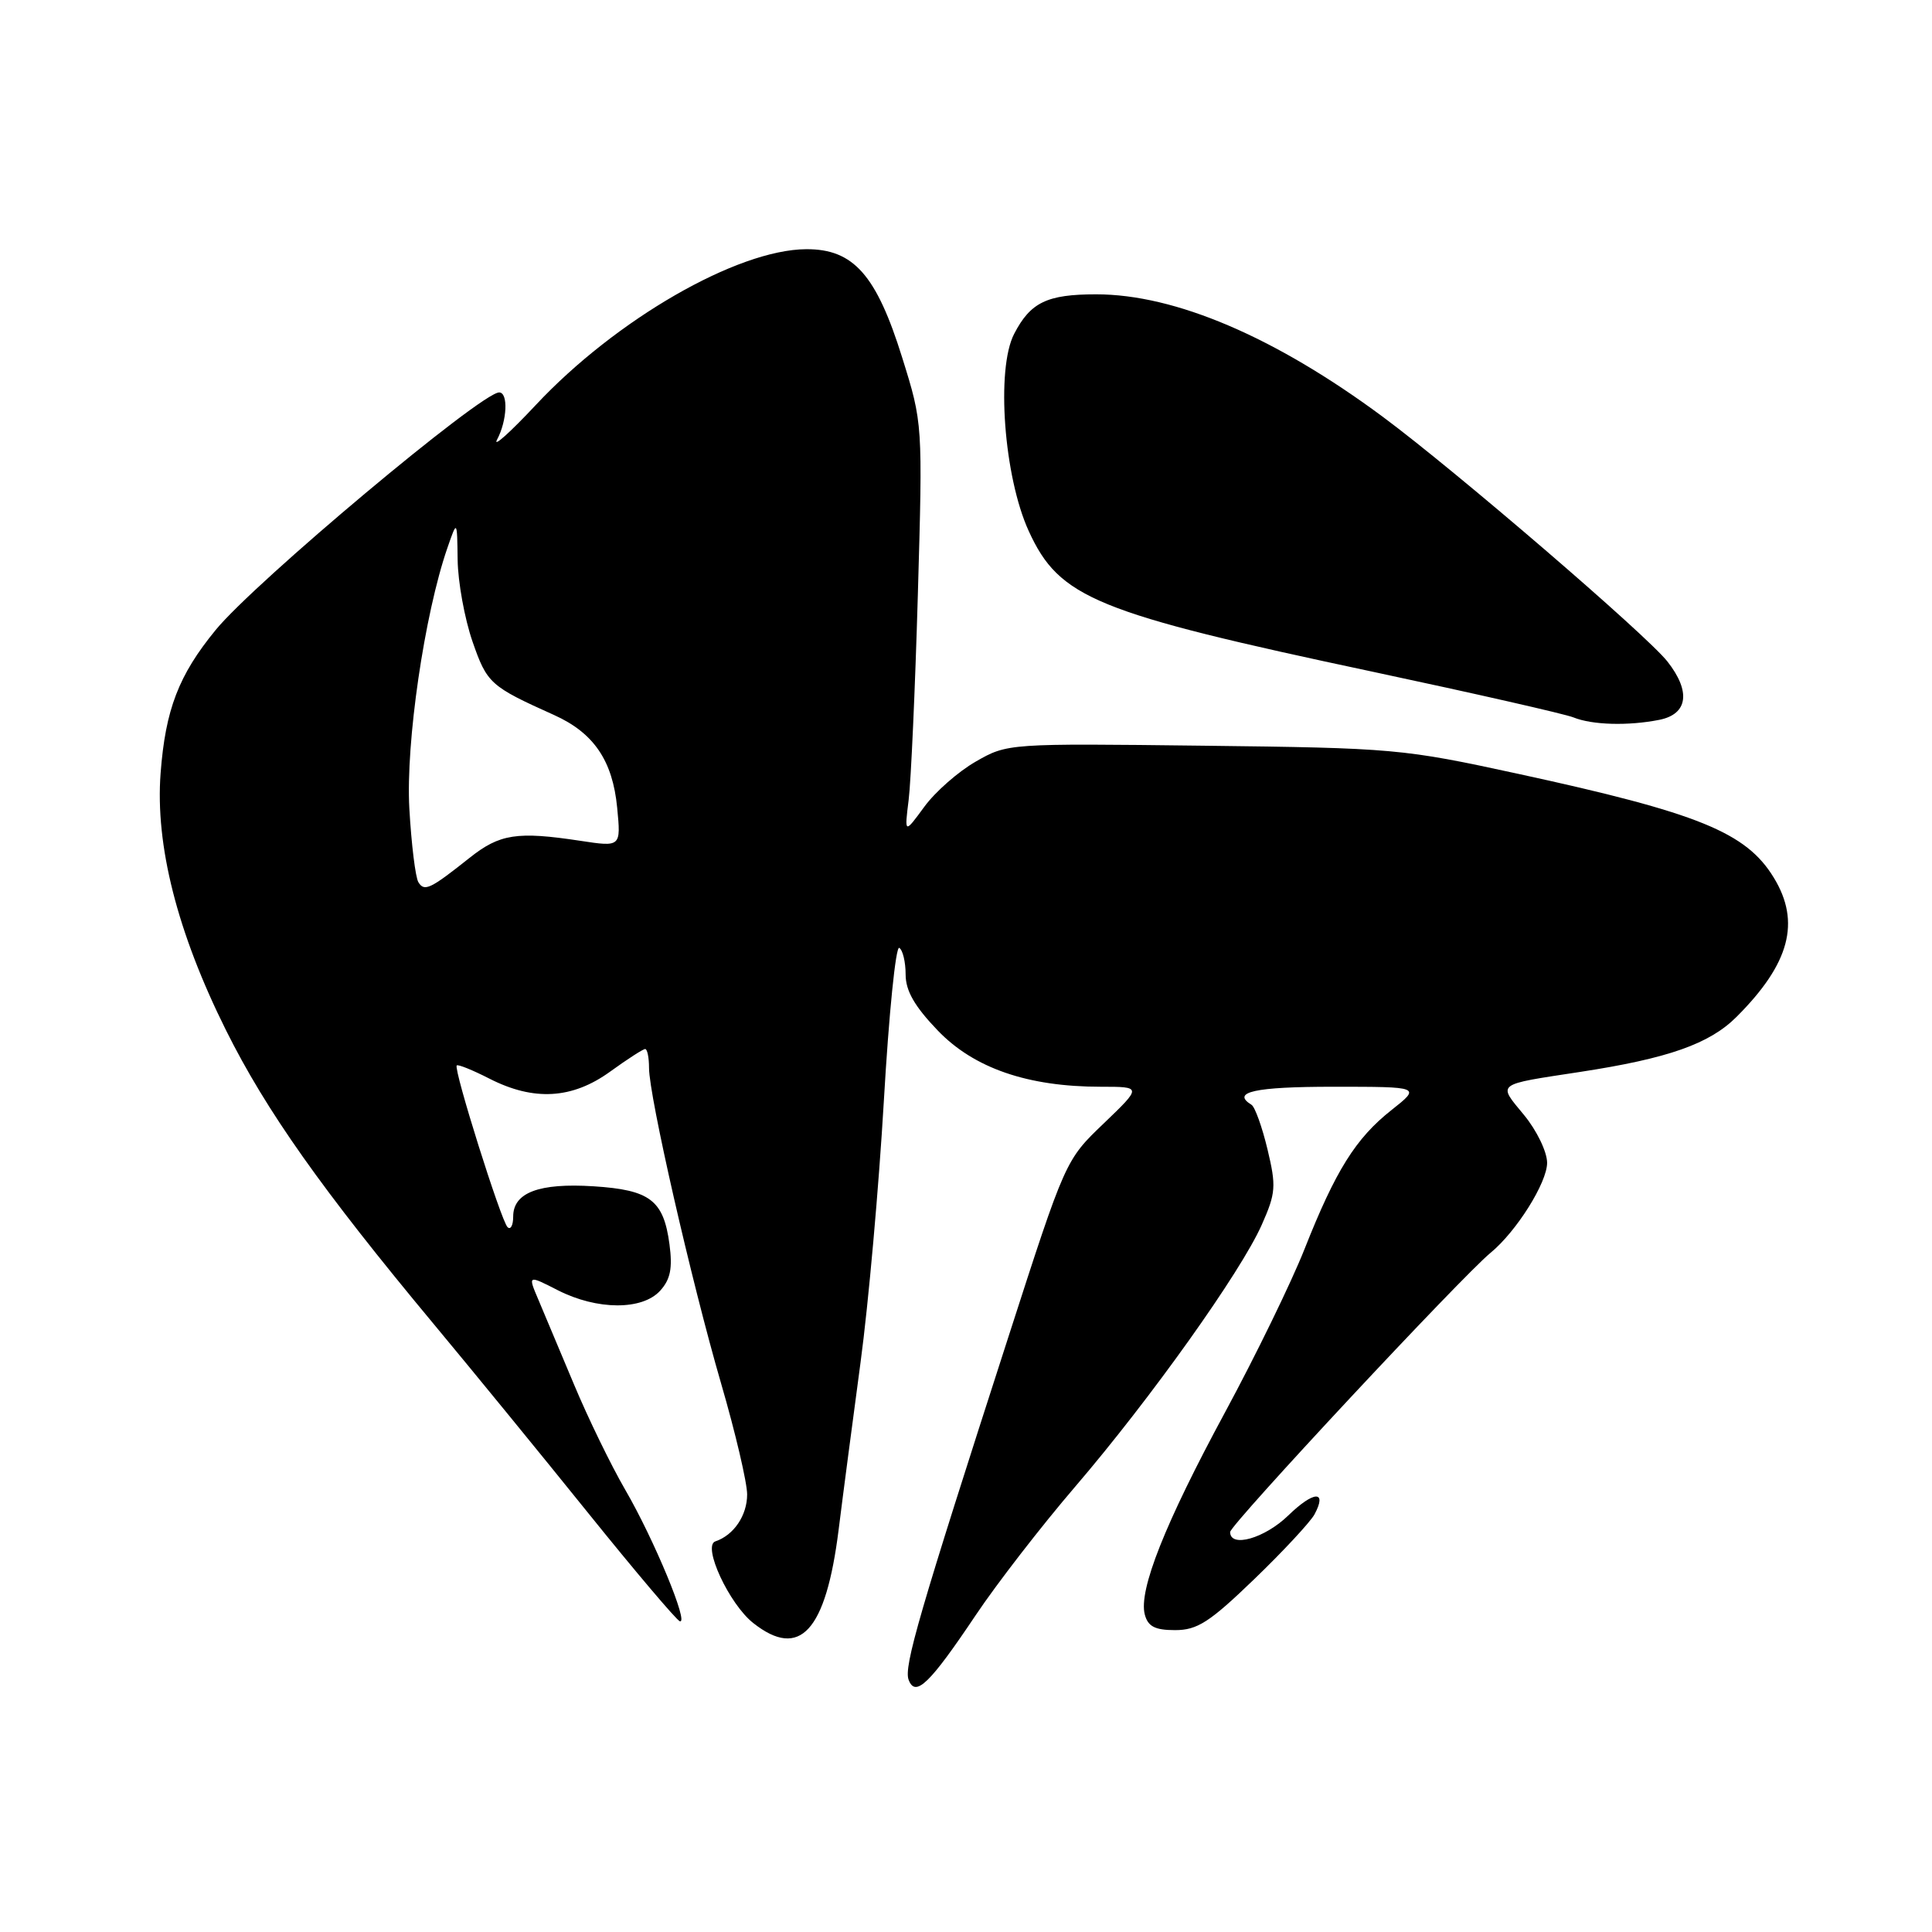 <?xml version="1.0" encoding="UTF-8" standalone="no"?>
<!DOCTYPE svg PUBLIC "-//W3C//DTD SVG 1.1//EN" "http://www.w3.org/Graphics/SVG/1.1/DTD/svg11.dtd" >
<svg xmlns="http://www.w3.org/2000/svg" xmlns:xlink="http://www.w3.org/1999/xlink" version="1.1" viewBox="0 0 256 256">
 <g >
 <path fill="currentColor"
d=" M 129.28 214.03 C 132.05 209.89 137.98 202.22 142.46 197.00 C 152.45 185.35 164.44 168.51 167.19 162.29 C 169.06 158.08 169.12 157.19 167.95 152.29 C 167.24 149.33 166.29 146.68 165.83 146.39 C 163.09 144.70 166.27 144.00 176.64 144.00 C 188.28 144.00 188.28 144.00 184.39 147.08 C 179.64 150.83 176.98 155.08 172.86 165.50 C 171.12 169.90 166.39 179.61 162.35 187.09 C 154.36 201.87 150.85 210.71 151.69 213.93 C 152.11 215.52 153.04 216.00 155.71 216.00 C 158.65 216.00 160.28 214.95 166.19 209.25 C 170.04 205.54 173.63 201.67 174.18 200.66 C 175.90 197.45 174.08 197.53 170.69 200.82 C 167.56 203.85 163.00 205.14 163.00 203.00 C 163.00 202.04 193.69 169.14 197.51 166.00 C 200.93 163.19 205.00 156.71 205.00 154.08 C 205.00 152.63 203.63 149.79 201.93 147.73 C 198.43 143.49 198.08 143.76 209.34 142.04 C 221.05 140.25 226.52 138.32 230.10 134.74 C 237.15 127.70 238.63 122.18 235.04 116.30 C 231.38 110.29 225.08 107.73 201.18 102.54 C 185.85 99.21 184.71 99.11 159.46 98.81 C 133.60 98.50 133.48 98.51 129.30 100.91 C 126.99 102.23 123.91 104.93 122.47 106.91 C 119.84 110.50 119.84 110.50 120.40 106.00 C 120.71 103.53 121.26 91.29 121.62 78.80 C 122.27 56.11 122.27 56.11 119.55 47.40 C 116.13 36.42 113.09 32.99 106.83 33.02 C 97.67 33.07 81.59 42.34 70.99 53.67 C 67.55 57.34 65.25 59.40 65.87 58.24 C 67.20 55.75 67.37 52.00 66.14 52.00 C 63.76 52.00 33.79 77.11 28.58 83.47 C 23.67 89.46 21.92 94.02 21.28 102.46 C 20.56 112.01 23.49 123.55 29.94 136.50 C 35.26 147.18 42.66 157.65 57.46 175.43 C 62.53 181.52 71.75 192.80 77.95 200.50 C 84.15 208.20 89.61 214.64 90.07 214.82 C 91.36 215.31 86.66 203.96 82.84 197.39 C 80.96 194.15 77.92 187.90 76.08 183.50 C 74.24 179.10 72.10 174.02 71.34 172.22 C 69.94 168.93 69.94 168.93 73.93 170.97 C 79.12 173.61 85.11 173.64 87.48 171.02 C 88.84 169.52 89.13 168.04 88.71 164.88 C 87.93 159.03 86.14 157.67 78.65 157.19 C 71.43 156.73 68.00 158.02 68.00 161.20 C 68.00 162.37 67.66 163.00 67.25 162.60 C 66.39 161.75 60.07 141.67 60.52 141.18 C 60.68 141.00 62.63 141.79 64.86 142.93 C 70.74 145.93 75.82 145.63 80.84 142.00 C 83.12 140.35 85.21 139.00 85.49 139.00 C 85.77 139.00 86.00 140.13 86.00 141.51 C 86.00 145.21 91.59 169.70 95.55 183.32 C 97.45 189.84 99.00 196.46 99.00 198.02 C 99.00 200.81 97.23 203.42 94.79 204.24 C 93.03 204.82 96.62 212.56 99.82 215.07 C 105.99 219.93 109.43 216.17 111.12 202.72 C 111.68 198.20 113.00 188.20 114.03 180.50 C 115.07 172.80 116.46 157.18 117.12 145.79 C 117.78 134.40 118.69 125.31 119.16 125.60 C 119.62 125.88 120.00 127.47 120.00 129.12 C 120.00 131.28 121.18 133.34 124.25 136.54 C 129.05 141.54 136.17 144.00 145.87 144.00 C 151.31 144.00 151.31 144.00 146.25 148.86 C 141.18 153.71 141.18 153.71 133.63 177.11 C 121.79 213.77 119.73 220.85 120.40 222.59 C 121.30 224.95 123.18 223.13 129.28 214.03 Z  M 219.88 95.38 C 223.66 94.62 224.07 91.63 220.94 87.65 C 218.17 84.13 192.80 62.32 183.19 55.20 C 168.95 44.65 155.72 39.00 145.25 39.00 C 138.74 39.00 136.54 40.06 134.38 44.24 C 131.96 48.91 133.02 63.17 136.31 70.36 C 140.38 79.26 145.10 81.19 181.99 89.03 C 195.46 91.90 207.38 94.61 208.49 95.06 C 210.98 96.07 215.75 96.20 219.88 95.38 Z  M 55.44 116.90 C 55.05 116.27 54.51 111.88 54.24 107.13 C 53.75 98.44 56.24 81.38 59.29 72.58 C 60.57 68.88 60.57 68.88 60.64 74.19 C 60.68 77.11 61.56 81.96 62.60 84.98 C 64.54 90.57 64.94 90.93 73.41 94.74 C 78.68 97.11 81.18 100.78 81.78 107.04 C 82.28 112.23 82.28 112.23 76.89 111.41 C 68.52 110.14 66.22 110.49 62.22 113.67 C 57.00 117.82 56.23 118.18 55.44 116.90 Z "/>
</g>
</svg>
